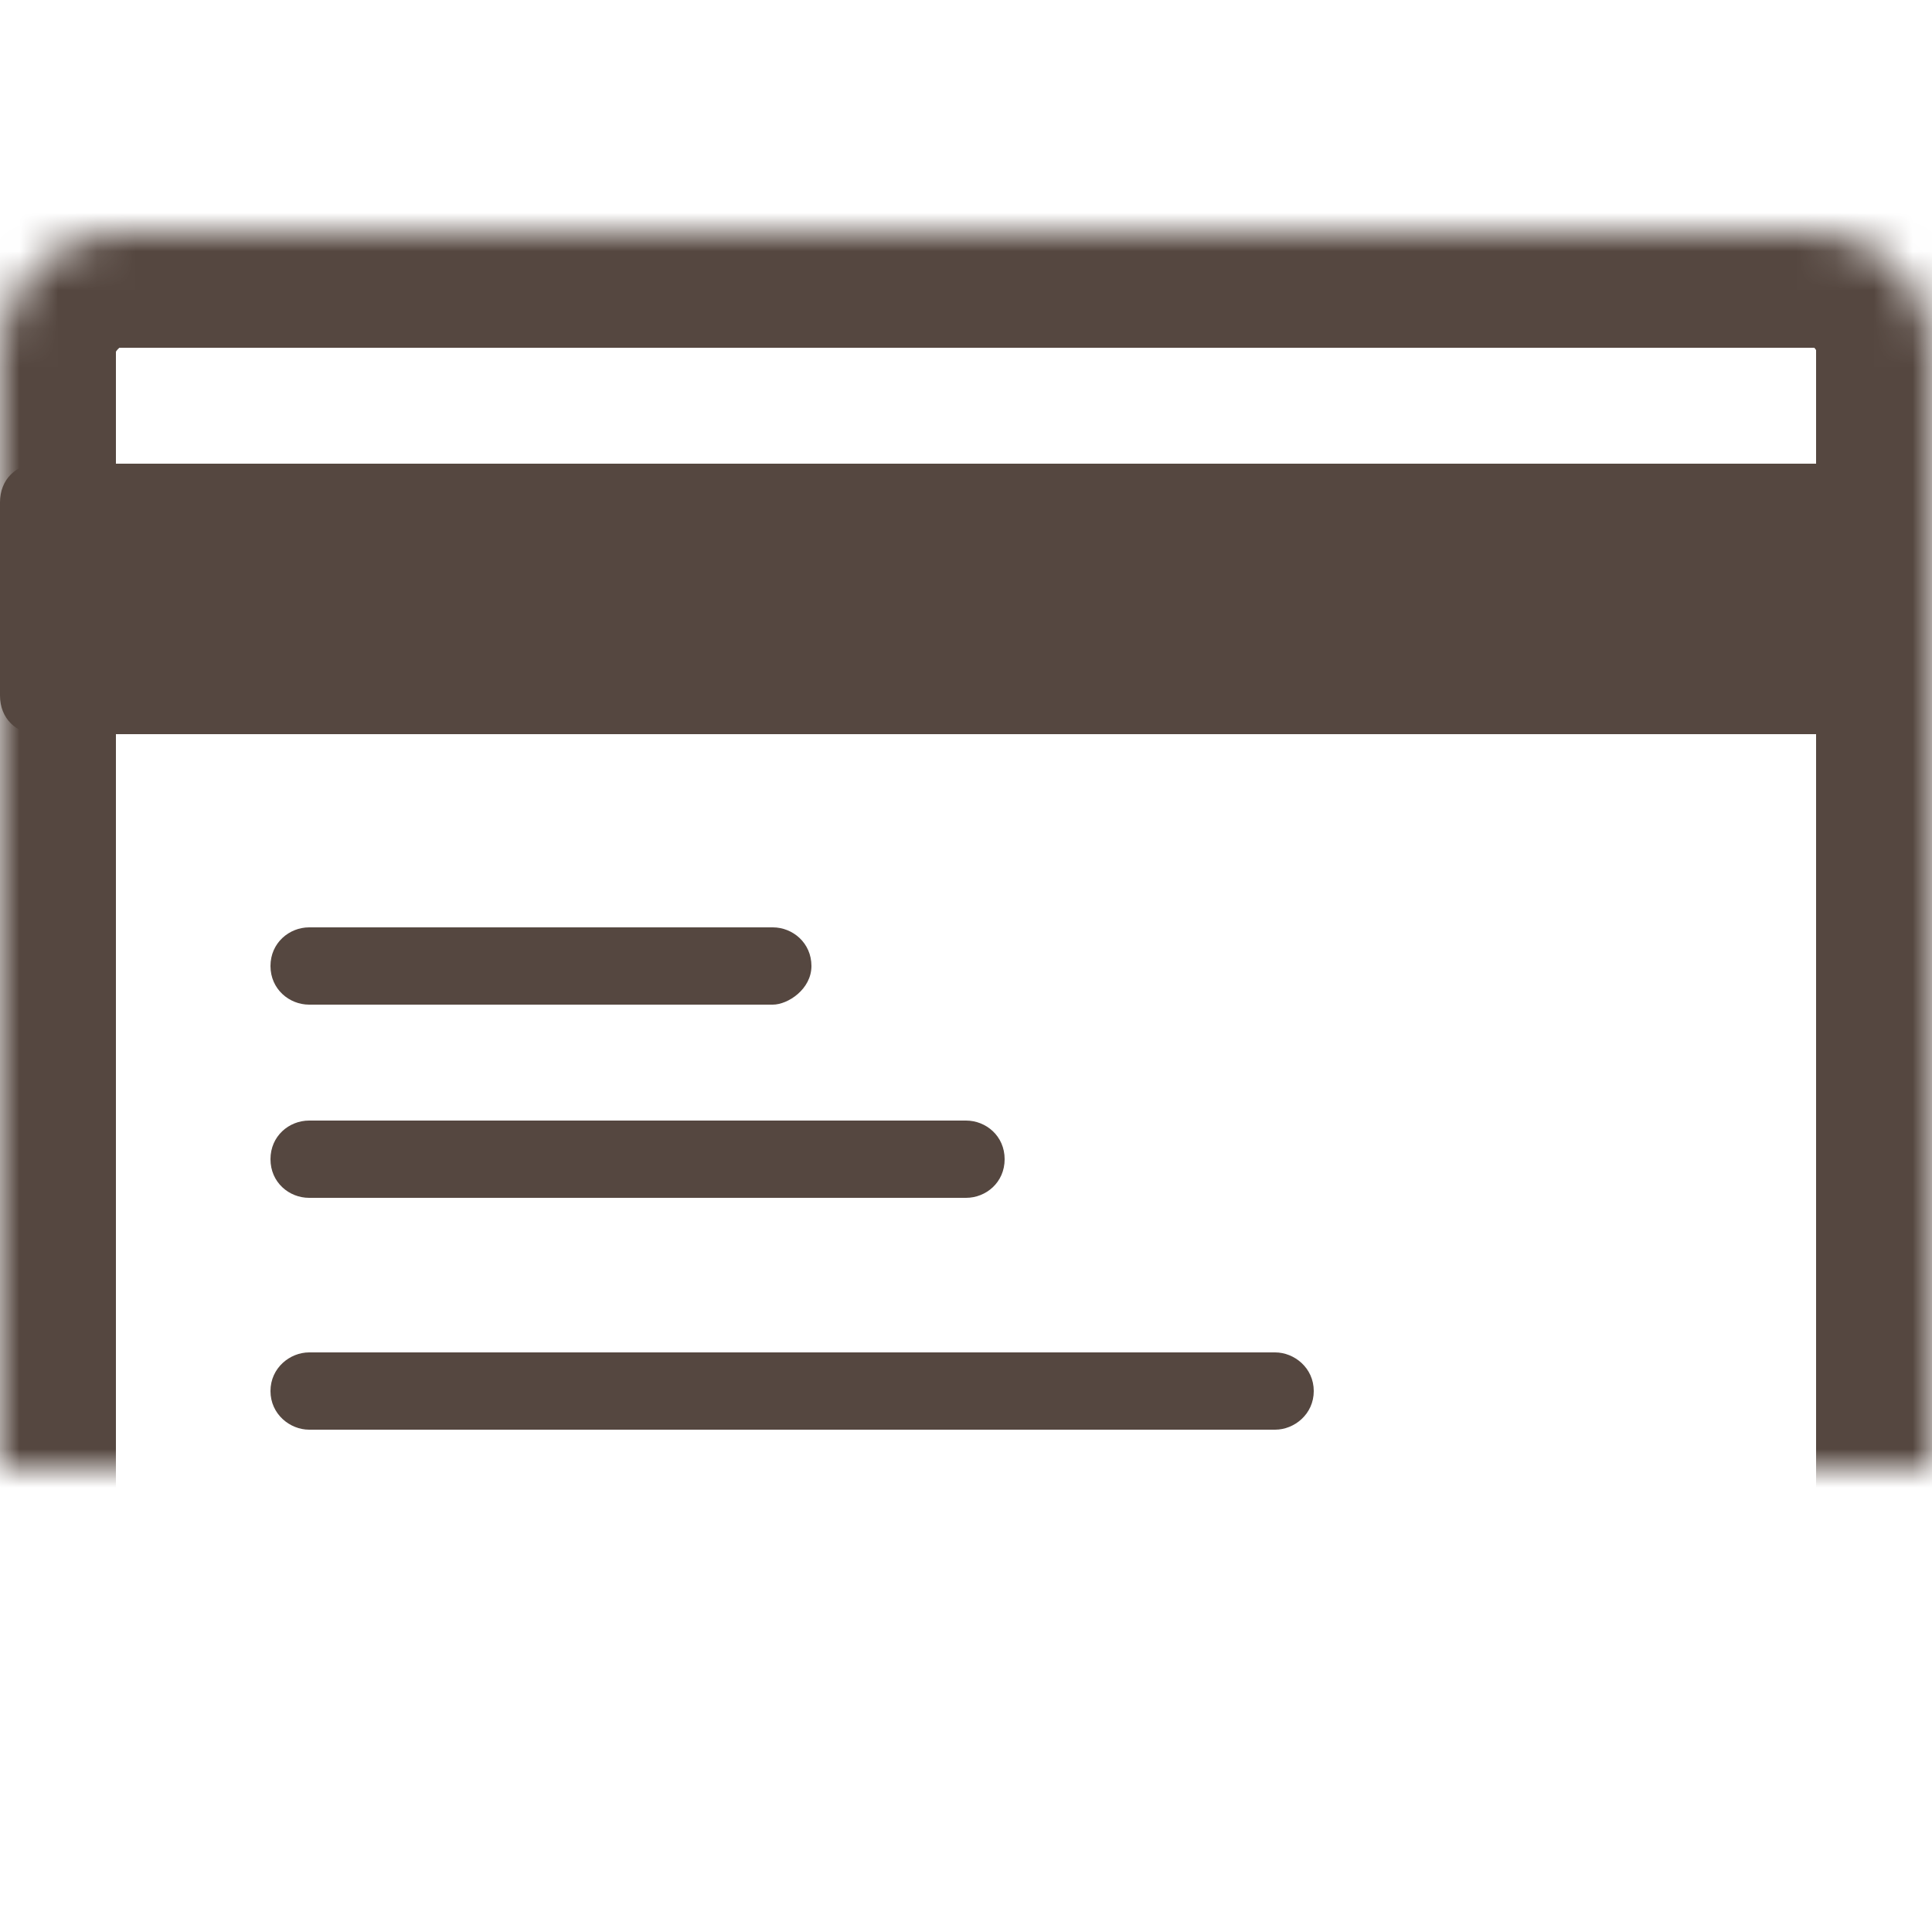 <svg width="50" height="50" viewBox="0 0 50 50" xmlns="http://www.w3.org/2000/svg" xmlns:xlink="http://www.w3.org/1999/xlink"><title>icon_card</title><defs><path d="M47 44H3c-1.626 0-3-1.549-3-3V9c0-1.451 1.374-3 3-3h44c1.731 0 3 1.549 3 3v32c0 1.451-1.374 3-3 3z" id="credit-card"/><mask id="f" x="0" y="0" width="50" height="38" fill="#fff"><use xlink:href="#credit-card"/></mask></defs><g fill="none" fill-rule="evenodd"><use stroke="#554740" mask="url(#f)" stroke-width="6" xlink:href="#credit-card"/><path d="M48 19H1c-.586 0-1-.412-1-1v-5c0-.588.414-1 1-1h47c.586 0 1 .412 1 1v5c0 .485-.414 1-1 1M20 26H8c-.513 0-1-.4-1-1s.487-1 1-1h12c.513 0 1 .4 1 1s-.609 1-1 1M25 31H8c-.519 0-1-.4-1-1s.481-1 1-1h17c.519 0 1 .4 1 1s-.481 1-1 1M33 37H8c-.495 0-1-.4-1-1s.505-1 1-1h25c.495 0 1 .4 1 1s-.505 1-1 1" fill="#554740"/></g></svg>
